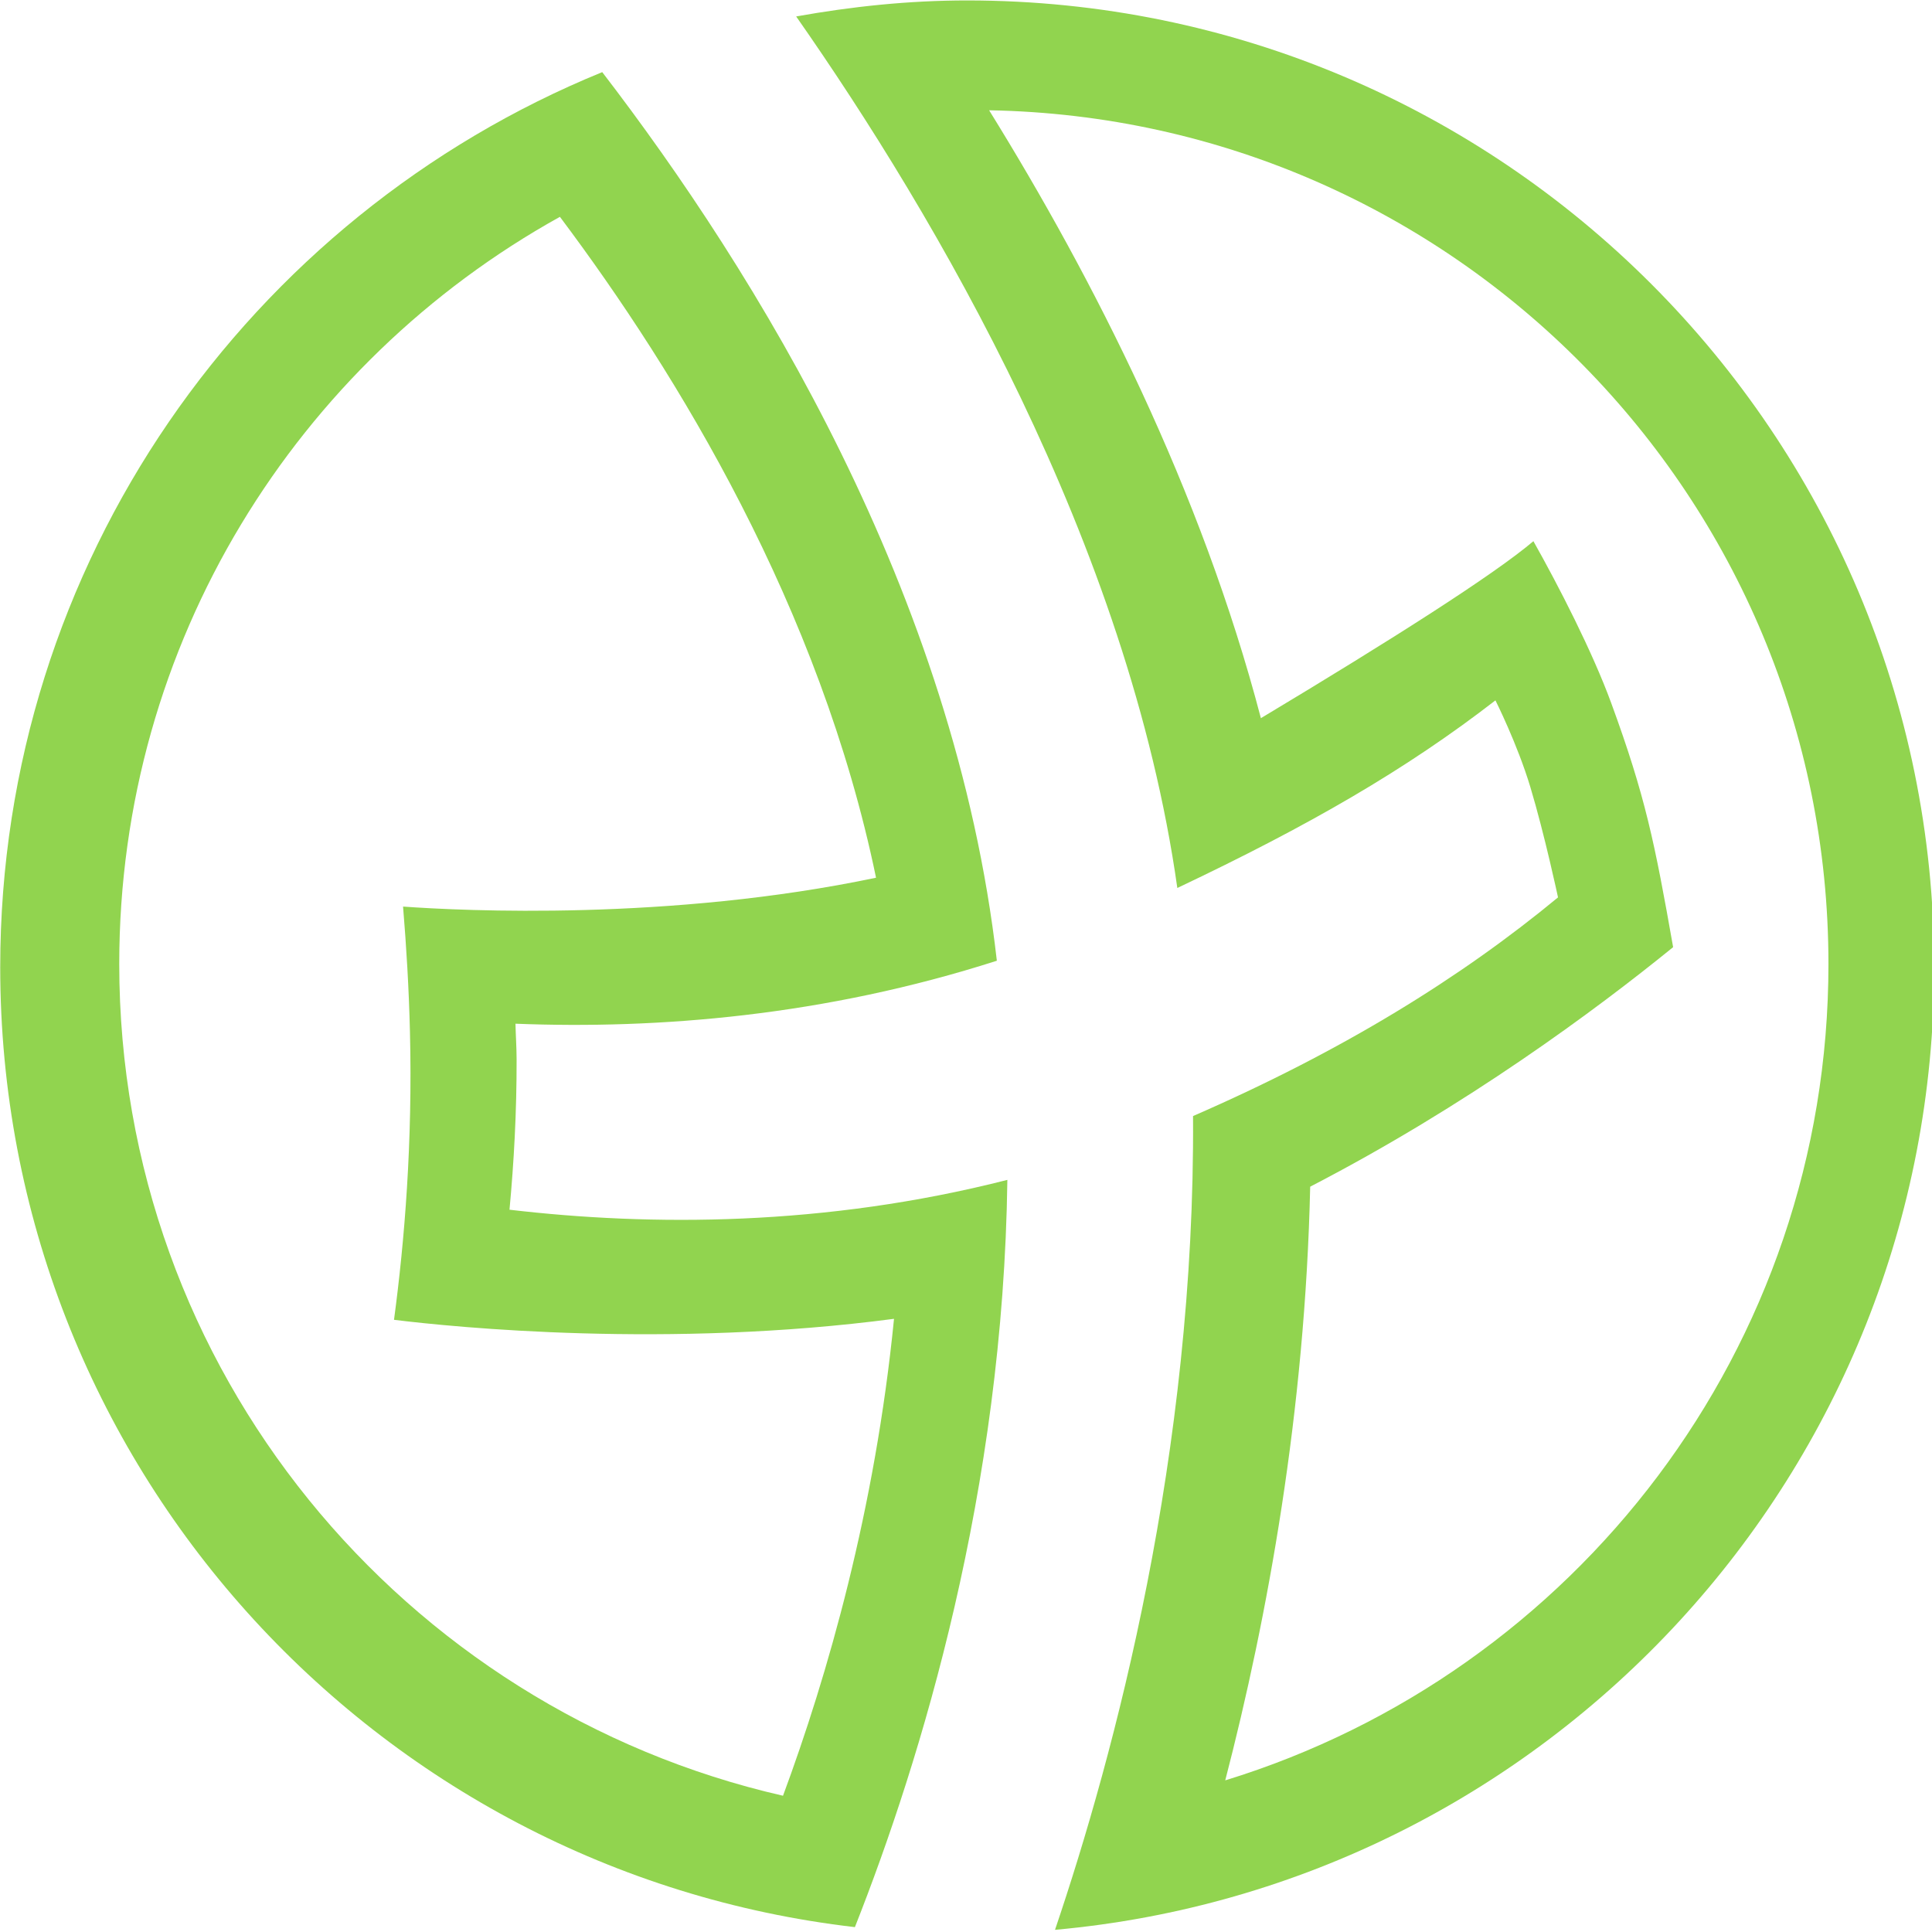<svg version="1.1" viewBox="0 0 300 300" xmlns="http://www.w3.org/2000/svg"
   xmlns:svg="http://www.w3.org/2000/svg">
   <g
      transform="translate(-80.181,-59.066)">
      <path
         d="m 0,0 c -2.205,-22.255 -7.737,-41.535 -12.931,-55.557 -44.26,10.115 -77.321,49.582 -77.321,96.897 0,37.47 20.735,70.055 51.333,87.029 13.726,-18.29 30.328,-45.561 36.825,-76.986 -24.015,-5.044 -48.13,-3.865 -55.097,-3.362 0.387,-4.67 0.681,-9.56 0.804,-14.622 C -56.072,20.577 -57.009,9.102 -58.245,-0.117 -51.113,-0.995 -26.303,-3.473 0,0 m -44.792,12.709 c 0.517,5.522 0.84,11.384 0.828,17.516 -0.006,1.487 -0.099,2.728 -0.132,4.152 16.578,-0.655 36.018,0.901 56.075,7.336 -4.882,42.823 -28.181,80.347 -45.968,103.512 -41.122,-16.783 -70.128,-57.119 -70.128,-104.267 0,-57.776 43.523,-105.329 99.56,-111.82 7.76,19.654 17.282,50.887 17.761,87.046 -21.299,-5.436 -41.562,-5.404 -57.996,-3.475"
         style="fill:#91d44f;fill-opacity:1;fill-rule:nonzero;stroke:none"
         transform="matrix(1.333,0,0,-1.333,219.003,263.851)"
      />
      <path
         d="m 0,0 c 4.947,19.057 9.305,43.022 9.895,69.157 18.222,9.433 33.214,20.536 42.278,27.9 -2.138,12.135 -3.23,17.574 -7.214,28.445 -2.19,5.981 -6.125,13.636 -9.062,18.848 -4.591,-3.898 -16.501,-11.475 -31.745,-20.618 -6.944,26.544 -19.564,51.301 -31.658,70.813 C 26.644,193.59 70.266,149.462 70.266,95.091 70.266,50.317 40.684,12.498 0,0 m -30.058,207.34 c -6.812,0 -13.447,-0.705 -19.924,-1.865 16.263,-23.26 38.742,-61.466 44.4,-101.524 15.318,7.264 26.617,13.774 37.055,21.855 0,0 2.551,-5.066 4.064,-10.088 1.673,-5.563 3.227,-12.862 3.227,-12.862 C 27.465,93.517 13.697,84.98 -3.752,77.384 -3.494,38.114 -12.904,3.033 -19.831,-17.412 37.577,-12.24 82.58,35.955 82.58,94.709 82.58,156.908 32.151,207.34 -30.058,207.34"
         style="fill:#91d44f;fill-opacity:1;fill-rule:nonzero;stroke:none"
         transform="matrix(1.333,0,0,-1.333,270.437,335.519)"
      />
   </g>
</svg>